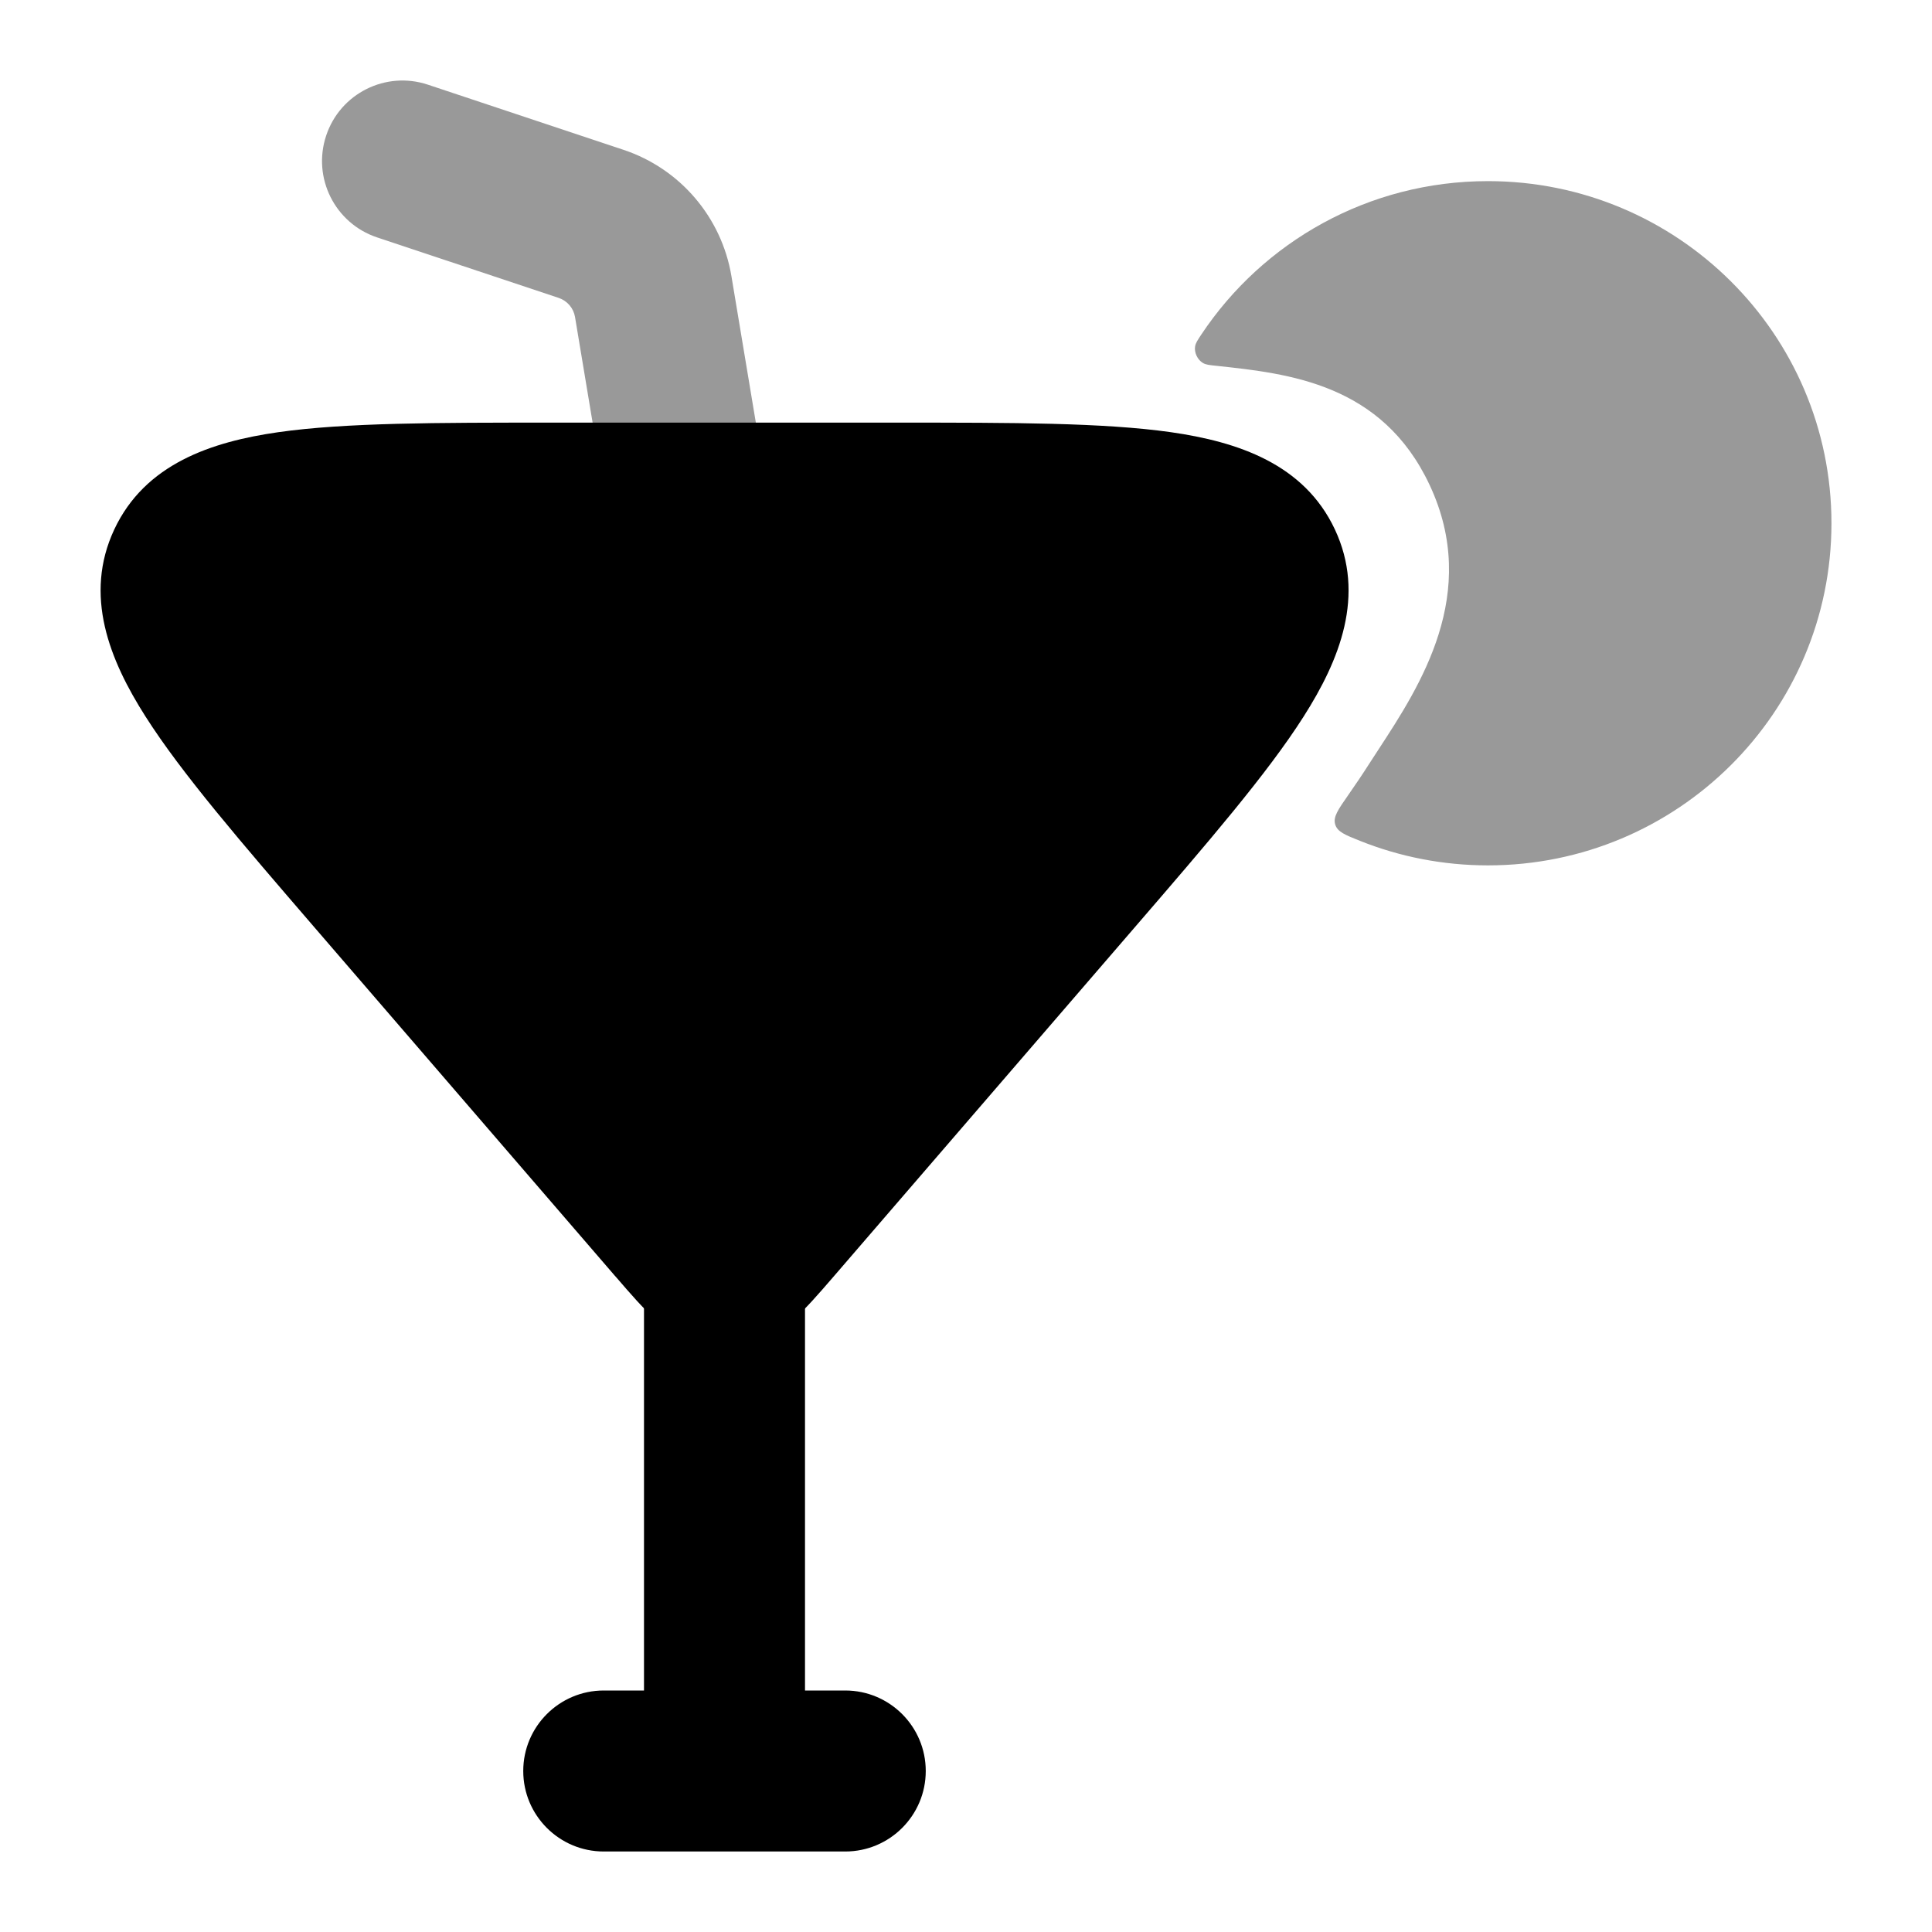 <svg width="24" height="24" viewBox="0 0 24 24" xmlns="http://www.w3.org/2000/svg">
<path opacity="0.4" fill-rule="evenodd" clip-rule="evenodd" d="M4.052 1.684C4.226 1.16 4.793 0.877 5.316 1.052L7.745 1.861C8.448 2.095 8.964 2.699 9.086 3.43L9.487 5.836C9.577 6.381 9.209 6.896 8.665 6.987C8.12 7.077 7.605 6.709 7.514 6.165L7.143 3.937C7.124 3.827 7.047 3.737 6.941 3.701L4.684 2.949C4.16 2.774 3.877 2.208 4.052 1.684Z" fill="currentColor"/>
<path opacity="0.4" d="M15.118 4.545C15.026 4.536 14.98 4.531 14.943 4.509C14.876 4.47 14.833 4.379 14.846 4.303C14.853 4.261 14.877 4.225 14.925 4.153C15.69 3.005 16.999 2.25 18.484 2.25C20.837 2.25 22.751 4.149 22.751 6.5C22.751 8.851 20.837 10.75 18.484 10.75C17.923 10.75 17.387 10.642 16.896 10.446C16.708 10.371 16.614 10.334 16.586 10.241C16.559 10.148 16.621 10.059 16.746 9.88C16.84 9.745 16.926 9.618 17.001 9.5C17.041 9.437 17.084 9.371 17.129 9.303C17.639 8.522 18.391 7.37 17.759 6.024C17.169 4.766 16.01 4.641 15.118 4.545Z" fill="currentColor"/>
<path fill-rule="evenodd" clip-rule="evenodd" d="M9 15C9.552 15 10 15.448 10 16V21H10.5C11.052 21 11.5 21.448 11.5 22C11.5 22.552 11.052 23 10.5 23H7.5C6.948 23 6.5 22.552 6.5 22C6.5 21.448 6.948 21 7.5 21H8V16C8 15.448 8.448 15 9 15Z" fill="currentColor"/>
<path d="M11.165 5.25C12.571 5.25 13.71 5.25 14.546 5.369C15.377 5.488 16.2 5.763 16.582 6.576C16.966 7.395 16.642 8.199 16.193 8.903C15.743 9.61 15.005 10.466 14.095 11.521L10.364 15.848L10.338 15.878L10.338 15.878C10.176 16.065 10.007 16.262 9.844 16.404C9.656 16.569 9.379 16.75 9.001 16.75C8.623 16.75 8.346 16.569 8.158 16.404C7.995 16.262 7.826 16.065 7.664 15.877L7.664 15.877L7.638 15.848L3.907 11.521L3.907 11.521C2.998 10.466 2.259 9.61 1.809 8.903C1.36 8.199 1.036 7.395 1.42 6.576C1.802 5.763 2.625 5.488 3.456 5.369C4.292 5.25 5.431 5.25 6.837 5.25H6.837H11.165H11.165Z" fill="currentColor"/>
</svg>
